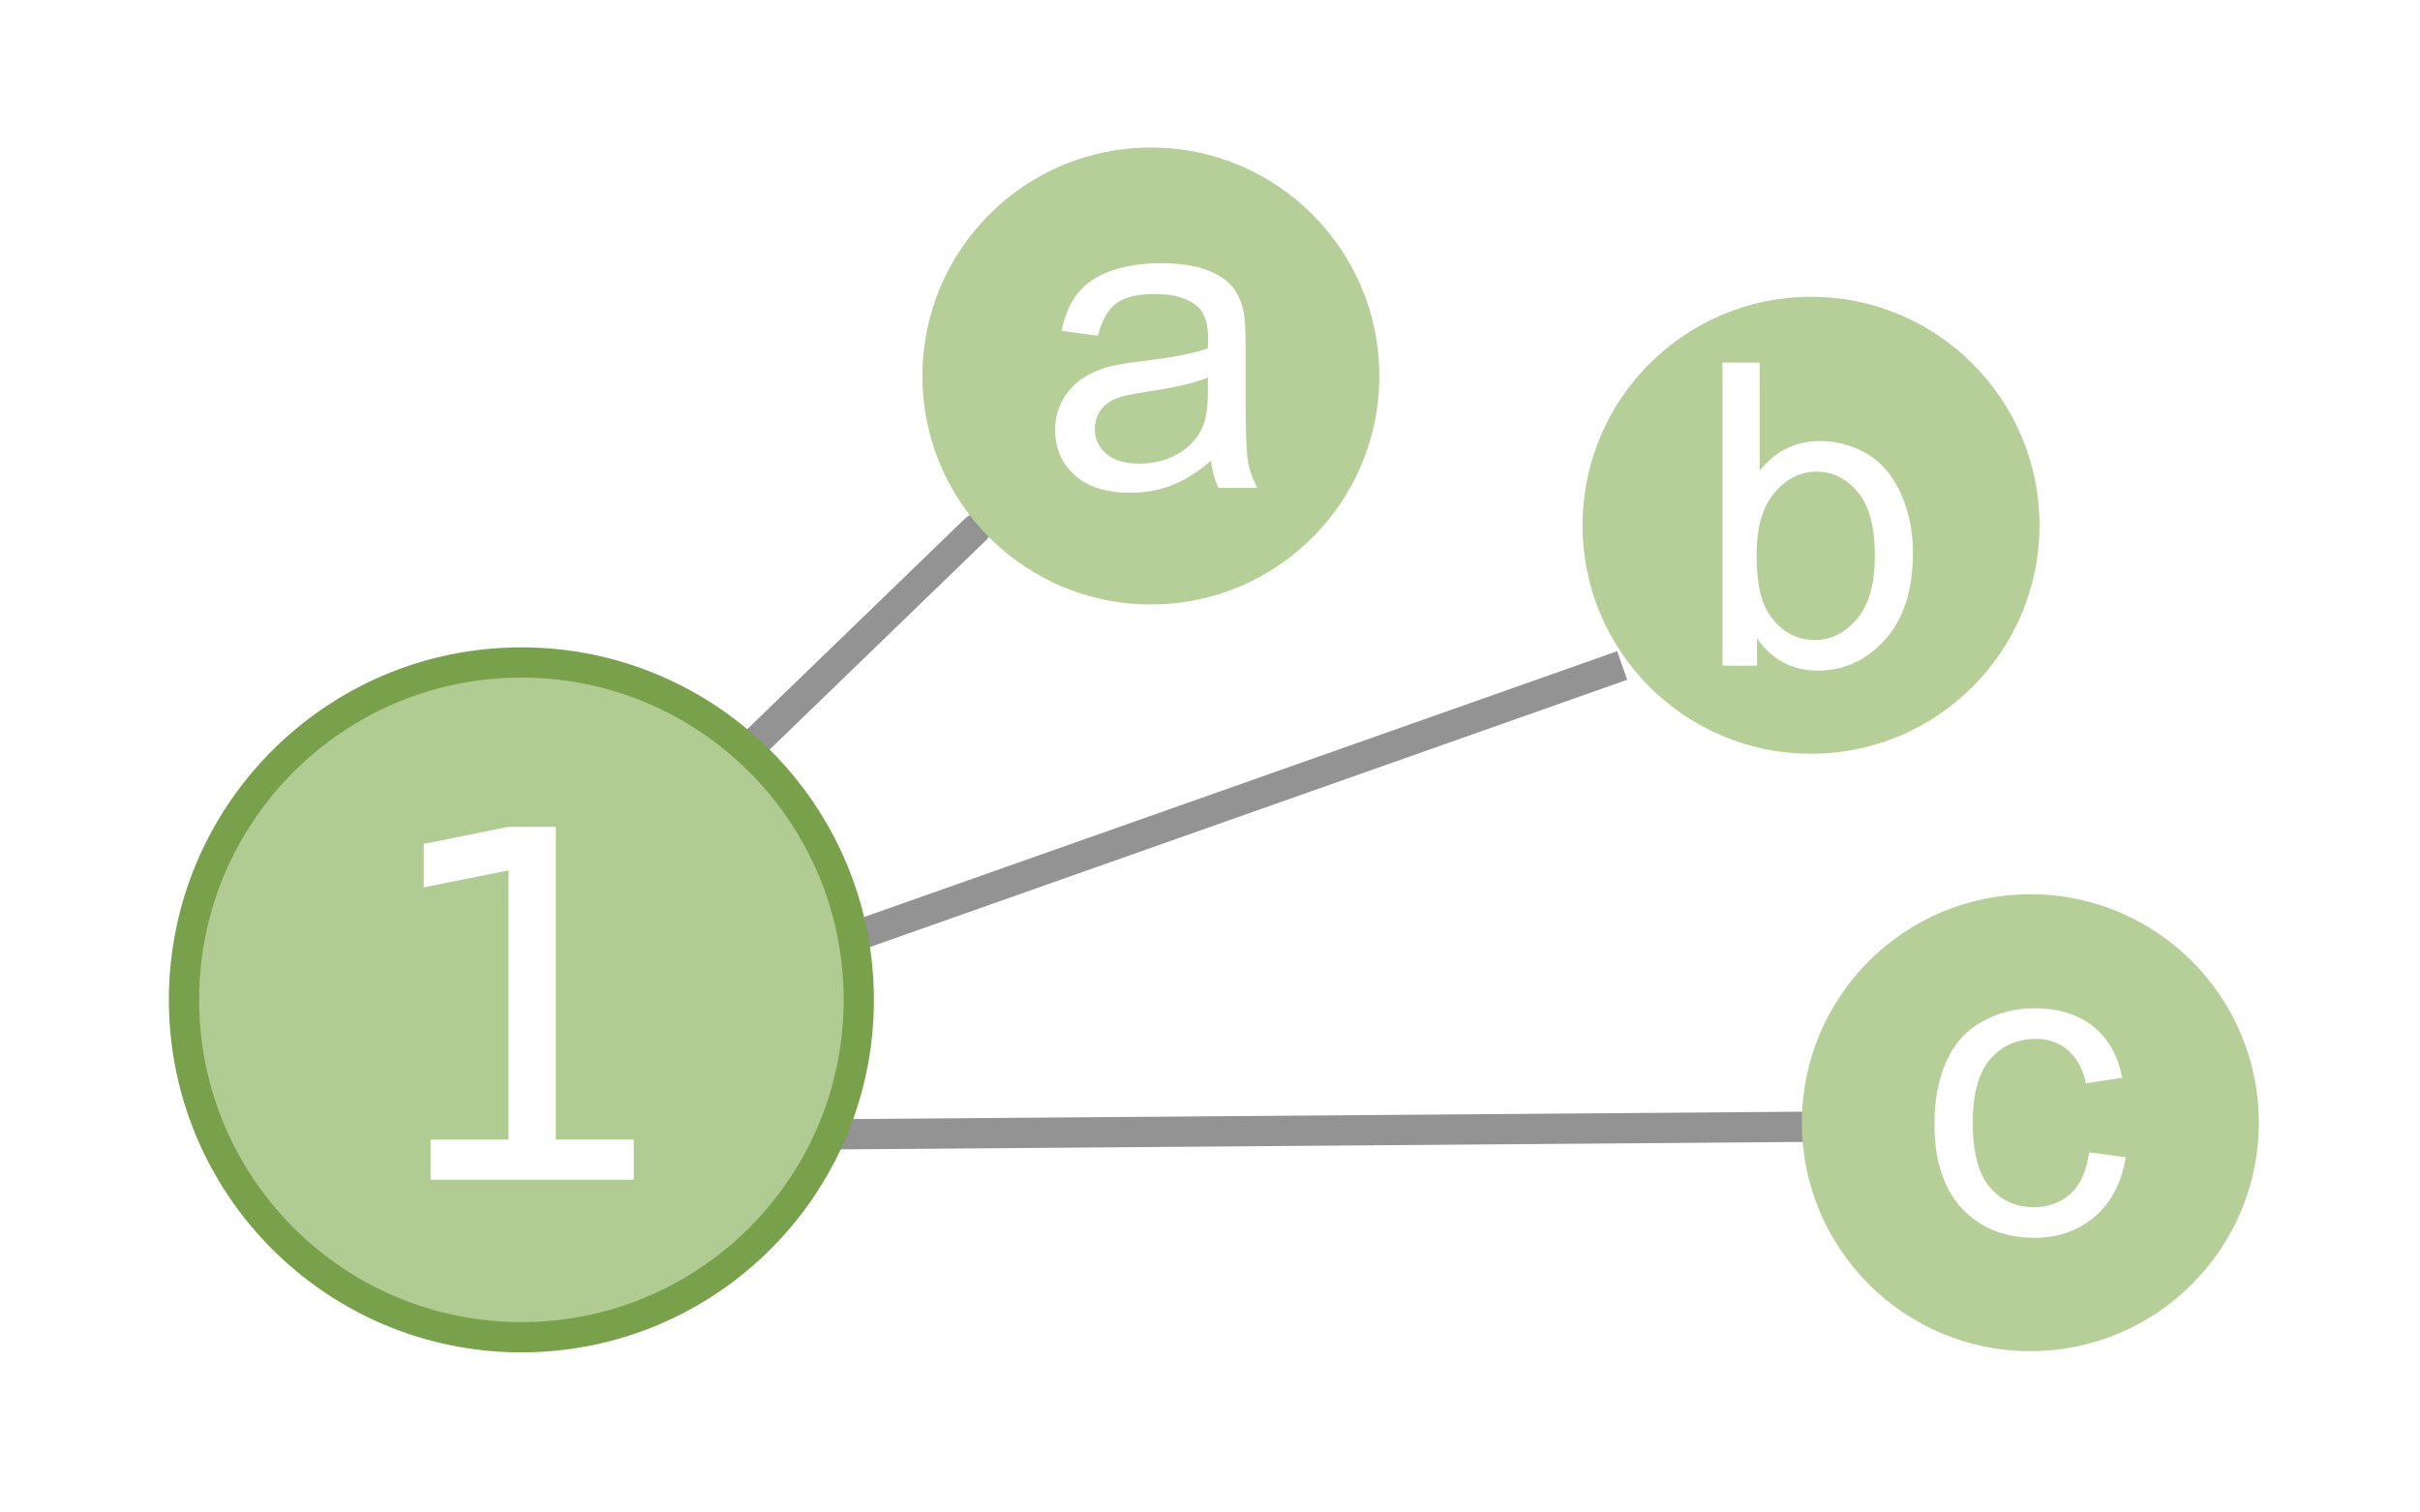 <?xml version="1.0" encoding="UTF-8" standalone="no"?>
<!-- Created with Inkscape (http://www.inkscape.org/) -->

<svg
   xmlns:dc="http://purl.org/dc/elements/1.1/"
   xmlns:cc="http://creativecommons.org/ns#"
   xmlns:rdf="http://www.w3.org/1999/02/22-rdf-syntax-ns#"
   xmlns:svg="http://www.w3.org/2000/svg"
   xmlns="http://www.w3.org/2000/svg"
   xmlns:sodipodi="http://sodipodi.sourceforge.net/DTD/sodipodi-0.dtd"
   xmlns:inkscape="http://www.inkscape.org/namespaces/inkscape"
   width="80"
   height="50"
   id="svg2"
   version="1.1"
   inkscape:version="0.48.0 r9654"
   sodipodi:docname="opportunity.svg">
  <defs
     id="defs4">
    <filter
       id="filter3137"
       inkscape:label="Drop shadow"
       width="1.49"
       height="1.79"
       x="-.25"
       y="-.25">
      <feGaussianBlur
         id="feGaussianBlur3139"
         in="SourceAlpha"
         stdDeviation="2"
         result="blur" />
      <feColorMatrix
         id="feColorMatrix3141"
         result="bluralpha"
         type="matrix"
         values="1 0 0 0 0 0 1 0 0 0 0 0 1 0 0 0 0 0 0.25 0 " />
      <feOffset
         id="feOffset3143"
         in="bluralpha"
         dx="0"
         dy="0"
         result="offsetBlur" />
      <feMerge
         id="feMerge3145">
        <feMergeNode
           id="feMergeNode3147"
           in="offsetBlur" />
        <feMergeNode
           id="feMergeNode3149"
           in="SourceGraphic" />
      </feMerge>
    </filter>
    <filter
       id="filter3151"
       inkscape:label="Drop shadow"
       width="1.5"
       height="1.5"
       x="-.25"
       y="-.25">
      <feGaussianBlur
         id="feGaussianBlur3153"
         in="SourceAlpha"
         stdDeviation="2"
         result="blur" />
      <feColorMatrix
         id="feColorMatrix3155"
         result="bluralpha"
         type="matrix"
         values="1 0 0 0 0 0 1 0 0 0 0 0 1 0 0 0 0 0 0.25 0 " />
      <feOffset
         id="feOffset3157"
         in="bluralpha"
         dx="0"
         dy="0"
         result="offsetBlur" />
      <feMerge
         id="feMerge3159">
        <feMergeNode
           id="feMergeNode3161"
           in="offsetBlur" />
        <feMergeNode
           id="feMergeNode3163"
           in="SourceGraphic" />
      </feMerge>
    </filter>
    <filter
       id="filter3165"
       inkscape:label="Drop shadow"
       width="1.5"
       height="1.5"
       x="-.25"
       y="-.25">
      <feGaussianBlur
         id="feGaussianBlur3167"
         in="SourceAlpha"
         stdDeviation="2"
         result="blur" />
      <feColorMatrix
         id="feColorMatrix3169"
         result="bluralpha"
         type="matrix"
         values="1 0 0 0 0 0 1 0 0 0 0 0 1 0 0 0 0 0 0.25 0 " />
      <feOffset
         id="feOffset3171"
         in="bluralpha"
         dx="0"
         dy="0"
         result="offsetBlur" />
      <feMerge
         id="feMerge3173">
        <feMergeNode
           id="feMergeNode3175"
           in="offsetBlur" />
        <feMergeNode
           id="feMergeNode3177"
           in="SourceGraphic" />
      </feMerge>
    </filter>
    <filter
       id="filter3179"
       inkscape:label="Drop shadow"
       width="1.5"
       height="1.5"
       x="-.25"
       y="-.25">
      <feGaussianBlur
         id="feGaussianBlur3181"
         in="SourceAlpha"
         stdDeviation="2"
         result="blur" />
      <feColorMatrix
         id="feColorMatrix3183"
         result="bluralpha"
         type="matrix"
         values="1 0 0 0 0 0 1 0 0 0 0 0 1 0 0 0 0 0 0.25 0 " />
      <feOffset
         id="feOffset3185"
         in="bluralpha"
         dx="0"
         dy="0"
         result="offsetBlur" />
      <feMerge
         id="feMerge3187">
        <feMergeNode
           id="feMergeNode3189"
           in="offsetBlur" />
        <feMergeNode
           id="feMergeNode3191"
           in="SourceGraphic" />
      </feMerge>
    </filter>
    <filter
       id="filter3026"
       inkscape:label="Drop shadow"
       width="1.5"
       height="1.5"
       x="-.25"
       y="-.25">
      <feGaussianBlur
         id="feGaussianBlur3028"
         in="SourceAlpha"
         stdDeviation="1"
         result="blur" />
      <feColorMatrix
         id="feColorMatrix3030"
         result="bluralpha"
         type="matrix"
         values="1 0 0 0 0 0 1 0 0 0 0 0 1 0 0 0 0 0 0.25 0 " />
      <feOffset
         id="feOffset3032"
         in="bluralpha"
         dx="0"
         dy="0"
         result="offsetBlur" />
      <feMerge
         id="feMerge3034">
        <feMergeNode
           id="feMergeNode3036"
           in="offsetBlur" />
        <feMergeNode
           id="feMergeNode3038"
           in="SourceGraphic" />
      </feMerge>
    </filter>
    <filter
       id="filter3040"
       inkscape:label="Drop shadow"
       width="1.5"
       height="1.5"
       x="-.25"
       y="-.25">
      <feGaussianBlur
         id="feGaussianBlur3042"
         in="SourceAlpha"
         stdDeviation="1"
         result="blur" />
      <feColorMatrix
         id="feColorMatrix3044"
         result="bluralpha"
         type="matrix"
         values="1 0 0 0 0 0 1 0 0 0 0 0 1 0 0 0 0 0 0.25 0 " />
      <feOffset
         id="feOffset3046"
         in="bluralpha"
         dx="0"
         dy="0"
         result="offsetBlur" />
      <feMerge
         id="feMerge3048">
        <feMergeNode
           id="feMergeNode3050"
           in="offsetBlur" />
        <feMergeNode
           id="feMergeNode3052"
           in="SourceGraphic" />
      </feMerge>
    </filter>
    <filter
       id="filter3054"
       inkscape:label="Drop shadow"
       width="1.5"
       height="1.5"
       x="-.25"
       y="-.25">
      <feGaussianBlur
         id="feGaussianBlur3056"
         in="SourceAlpha"
         stdDeviation="1"
         result="blur" />
      <feColorMatrix
         id="feColorMatrix3058"
         result="bluralpha"
         type="matrix"
         values="1 0 0 0 0 0 1 0 0 0 0 0 1 0 0 0 0 0 0.25 0 " />
      <feOffset
         id="feOffset3060"
         in="bluralpha"
         dx="0"
         dy="0"
         result="offsetBlur" />
      <feMerge
         id="feMerge3062">
        <feMergeNode
           id="feMergeNode3064"
           in="offsetBlur" />
        <feMergeNode
           id="feMergeNode3066"
           in="SourceGraphic" />
      </feMerge>
    </filter>
  </defs>
  <sodipodi:namedview
     id="base"
     pagecolor="#ffffff"
     bordercolor="#666666"
     borderopacity="1.0"
     inkscape:pageopacity="0.0"
     inkscape:pageshadow="2"
     inkscape:zoom="8"
     inkscape:cx="42.734968"
     inkscape:cy="24.453125"
     inkscape:document-units="px"
     inkscape:current-layer="layer1"
     showgrid="true"
     inkscape:window-width="1170"
     inkscape:window-height="826"
     inkscape:window-x="444"
     inkscape:window-y="123"
     inkscape:window-maximized="0"
     inkscape:snap-global="false">
    <inkscape:grid
       type="xygrid"
       id="grid3912"
       empspacing="5"
       visible="true"
       enabled="true"
       snapvisiblegridlinesonly="true" />
  </sodipodi:namedview>
  <g
     inkscape:label="Layer 1"
     inkscape:groupmode="layer"
     id="layer1"
     transform="translate(0,-1002.362)"
     style="display:inline">
    <path
       style="fill:none;stroke:#000000;stroke-width:1px;stroke-linecap:butt;stroke-linejoin:miter;stroke-opacity:0.424"
       d="M 59.625,37.25 27.375,37.5"
       id="path4028"
       inkscape:connector-curvature="0"
       transform="translate(0,1002.362)" />
    <path
       style="fill:none;stroke:#000000;stroke-width:1px;stroke-linecap:butt;stroke-linejoin:miter;stroke-opacity:0.424"
       d="m 53.625,22 -25.5,9"
       id="path4026"
       inkscape:connector-curvature="0"
       transform="translate(0,1002.362)" />
    <path
       style="fill:none;stroke:#000000;stroke-width:1px;stroke-linecap:round;stroke-linejoin:miter;stroke-opacity:0.424"
       d="M 24.625,24.875 32.25,17.5"
       id="path4024"
       inkscape:connector-curvature="0"
       transform="translate(0,1002.362)" />
    <path
       sodipodi:type="arc"
       style="fill:#b6cf98;fill-opacity:1;stroke:#79a04b;stroke-opacity:0;filter:url(#filter3026)"
       id="path2985-1"
       sodipodi:cx="17.125"
       sodipodi:cy="31.375"
       sodipodi:rx="6.625"
       sodipodi:ry="6.625"
       d="M 23.75,31.375 C 23.75,35.034 20.784,38 17.125,38 13.466,38 10.5,35.034 10.5,31.375 c 0,-3.659 2.966,-6.625 6.625,-6.625 3.659,0 6.625,2.966 6.625,6.625 z"
       transform="matrix(1.14,0,0,1.14,18.523,979.024)" />
    <path
       sodipodi:type="arc"
       style="fill:#b6cf98;fill-opacity:1;stroke:#79a04b;stroke-opacity:0;filter:url(#filter3040)"
       id="path2985-1-7"
       sodipodi:cx="17.125"
       sodipodi:cy="31.375"
       sodipodi:rx="6.625"
       sodipodi:ry="6.625"
       d="M 23.75,31.375 C 23.75,35.034 20.784,38 17.125,38 13.466,38 10.5,35.034 10.5,31.375 c 0,-3.659 2.966,-6.625 6.625,-6.625 3.659,0 6.625,2.966 6.625,6.625 z"
       transform="matrix(1.14,0,0,1.14,40.346,983.959)" />
    <path
       sodipodi:type="arc"
       style="fill:#b6cf98;fill-opacity:1;stroke:#79a04b;stroke-opacity:0;filter:url(#filter3054)"
       id="path2985-1-7-4"
       sodipodi:cx="17.125"
       sodipodi:cy="31.375"
       sodipodi:rx="6.625"
       sodipodi:ry="6.625"
       d="M 23.75,31.375 C 23.75,35.034 20.784,38 17.125,38 13.466,38 10.5,35.034 10.5,31.375 c 0,-3.659 2.966,-6.625 6.625,-6.625 3.659,0 6.625,2.966 6.625,6.625 z"
       transform="matrix(1.14,0,0,1.14,47.596,1003.709)" />
    <g
       style="font-size:14px;font-style:normal;font-weight:normal;line-height:125%;letter-spacing:0px;word-spacing:0px;fill:#ffffff;fill-opacity:1;stroke:none;font-family:Sans;"
       id="text4054"
       transform="translate(0.375,0)">
      <path
         d="m 39.66,1017.592 c -0.456,0.387 -0.894,0.661 -1.316,0.82 -0.422,0.16 -0.874,0.239 -1.357,0.239 -0.798,0 -1.41,-0.195 -1.839,-0.584 -0.428,-0.39 -0.643,-0.888 -0.643,-1.494 0,-0.355 0.081,-0.68 0.243,-0.974 0.162,-0.294 0.374,-0.53 0.636,-0.708 0.262,-0.178 0.557,-0.312 0.885,-0.403 0.242,-0.064 0.606,-0.125 1.094,-0.185 0.993,-0.118 1.725,-0.26 2.194,-0.424 0.005,-0.169 0.007,-0.276 0.007,-0.321 -5e-6,-0.501 -0.116,-0.855 -0.349,-1.06 -0.314,-0.278 -0.782,-0.417 -1.401,-0.417 -0.579,0 -1.006,0.101 -1.282,0.304 -0.276,0.203 -0.48,0.562 -0.612,1.077 l -1.203,-0.164 c 0.109,-0.515 0.289,-0.931 0.54,-1.248 0.251,-0.317 0.613,-0.56 1.087,-0.731 0.474,-0.171 1.023,-0.256 1.647,-0.256 0.62,0 1.123,0.073 1.511,0.219 0.387,0.146 0.672,0.329 0.854,0.55 0.182,0.221 0.31,0.5 0.383,0.837 0.041,0.21 0.062,0.588 0.062,1.135 l 0,1.641 c -7e-6,1.144 0.026,1.867 0.079,2.17 0.052,0.303 0.156,0.594 0.311,0.872 l -1.285,0 c -0.128,-0.255 -0.21,-0.554 -0.246,-0.895 z m -0.103,-2.748 c -0.447,0.182 -1.117,0.337 -2.01,0.465 -0.506,0.073 -0.864,0.155 -1.073,0.246 -0.21,0.091 -0.371,0.224 -0.485,0.4 -0.114,0.175 -0.171,0.37 -0.171,0.584 -10e-7,0.328 0.124,0.602 0.373,0.82 0.248,0.219 0.612,0.328 1.09,0.328 0.474,0 0.896,-0.104 1.265,-0.311 0.369,-0.207 0.64,-0.491 0.813,-0.851 0.132,-0.278 0.198,-0.688 0.198,-1.23 z"
         id="path4092"
         inkscape:connector-curvature="0" />
    </g>
    <g
       style="font-size:14px;font-style:normal;font-weight:normal;line-height:125%;letter-spacing:0px;word-spacing:0px;fill:#ffffff;fill-opacity:1;stroke:none;font-family:Sans;"
       id="text4054-2">
      <path
         d="m 58.084,1024.367 -1.142,0 0,-10.021 1.23,0 0,3.575 c 0.52,-0.652 1.183,-0.978 1.989,-0.978 0.447,0 0.869,0.09 1.268,0.27 0.399,0.18 0.727,0.433 0.984,0.759 0.257,0.326 0.459,0.719 0.605,1.179 0.146,0.46 0.219,0.952 0.219,1.476 -7e-6,1.244 -0.308,2.206 -0.923,2.885 -0.615,0.679 -1.354,1.018 -2.215,1.019 -0.857,-1e-4 -1.529,-0.358 -2.017,-1.073 z m -0.014,-3.685 c -2e-6,0.871 0.118,1.499 0.355,1.887 0.387,0.633 0.911,0.95 1.572,0.95 0.538,0 1.003,-0.234 1.395,-0.701 0.392,-0.467 0.588,-1.163 0.588,-2.088 -6e-6,-0.948 -0.188,-1.647 -0.564,-2.099 -0.376,-0.451 -0.831,-0.677 -1.364,-0.677 -0.538,0 -1.003,0.234 -1.395,0.701 -0.392,0.467 -0.588,1.143 -0.588,2.027 z"
         id="path4095"
         inkscape:connector-curvature="0" />
    </g>
    <g
       style="font-size:14px;font-style:normal;font-weight:normal;line-height:125%;letter-spacing:0px;word-spacing:0px;fill:#ffffff;fill-opacity:1;stroke:none;font-family:Sans;"
       id="text4054-22"
       transform="translate(-0.375,-0.625)">
      <path
         d="m 69.437,1041.083 1.21,0.157 c -0.132,0.834 -0.471,1.487 -1.015,1.958 -0.545,0.472 -1.213,0.708 -2.006,0.708 -0.993,0 -1.792,-0.325 -2.396,-0.974 -0.604,-0.649 -0.906,-1.58 -0.906,-2.792 0,-0.784 0.13,-1.47 0.39,-2.058 0.26,-0.588 0.655,-1.029 1.186,-1.323 0.531,-0.294 1.109,-0.441 1.733,-0.441 0.788,0 1.433,0.199 1.935,0.598 0.501,0.399 0.823,0.965 0.964,1.699 l -1.196,0.185 c -0.114,-0.488 -0.316,-0.855 -0.605,-1.101 -0.289,-0.246 -0.639,-0.369 -1.049,-0.369 -0.62,0 -1.123,0.222 -1.511,0.666 -0.387,0.444 -0.581,1.147 -0.581,2.109 -2e-6,0.975 0.187,1.684 0.561,2.126 0.374,0.442 0.861,0.663 1.463,0.663 0.483,0 0.886,-0.148 1.21,-0.444 0.324,-0.296 0.529,-0.752 0.615,-1.367 z"
         id="path4098"
         inkscape:connector-curvature="0" />
    </g>
    <path
       sodipodi:type="arc"
       style="fill:#b1cc92;fill-opacity:1;fill-rule:nonzero;stroke:#79a04b;stroke-width:0.838;stroke-linecap:butt;stroke-linejoin:miter;stroke-miterlimit:4;stroke-opacity:1;stroke-dasharray:none;filter:url(#filter3137)"
       id="path2985"
       sodipodi:cx="17.125"
       sodipodi:cy="31.375"
       sodipodi:rx="9.3492641"
       sodipodi:ry="9.3492641"
       d="m 26.474,31.375 c 0,5.163 -4.186,9.349 -9.349,9.349 -5.163,0 -9.349,-4.186 -9.349,-9.349 0,-5.163 4.186,-9.349 9.349,-9.349 5.163,0 9.349,4.186 9.349,9.349 z"
       transform="matrix(1.193,0,0,1.193,-3.194,997.985)" />
    <g
       style="font-size:16px;font-style:normal;font-weight:normal;line-height:125%;letter-spacing:0px;word-spacing:0px;fill:#ffffff;fill-opacity:1;stroke:none;font-family:Sans"
       id="text3207">
      <path
         d="m 14.234,1040.034 2.578,0 0,-8.899 -2.805,0.562 0,-1.438 2.789,-0.562 1.578,0 0,10.336 2.578,0 0,1.328 -6.719,0 0,-1.328"
         style=""
         id="path3980" />
    </g>
  </g>
</svg>
